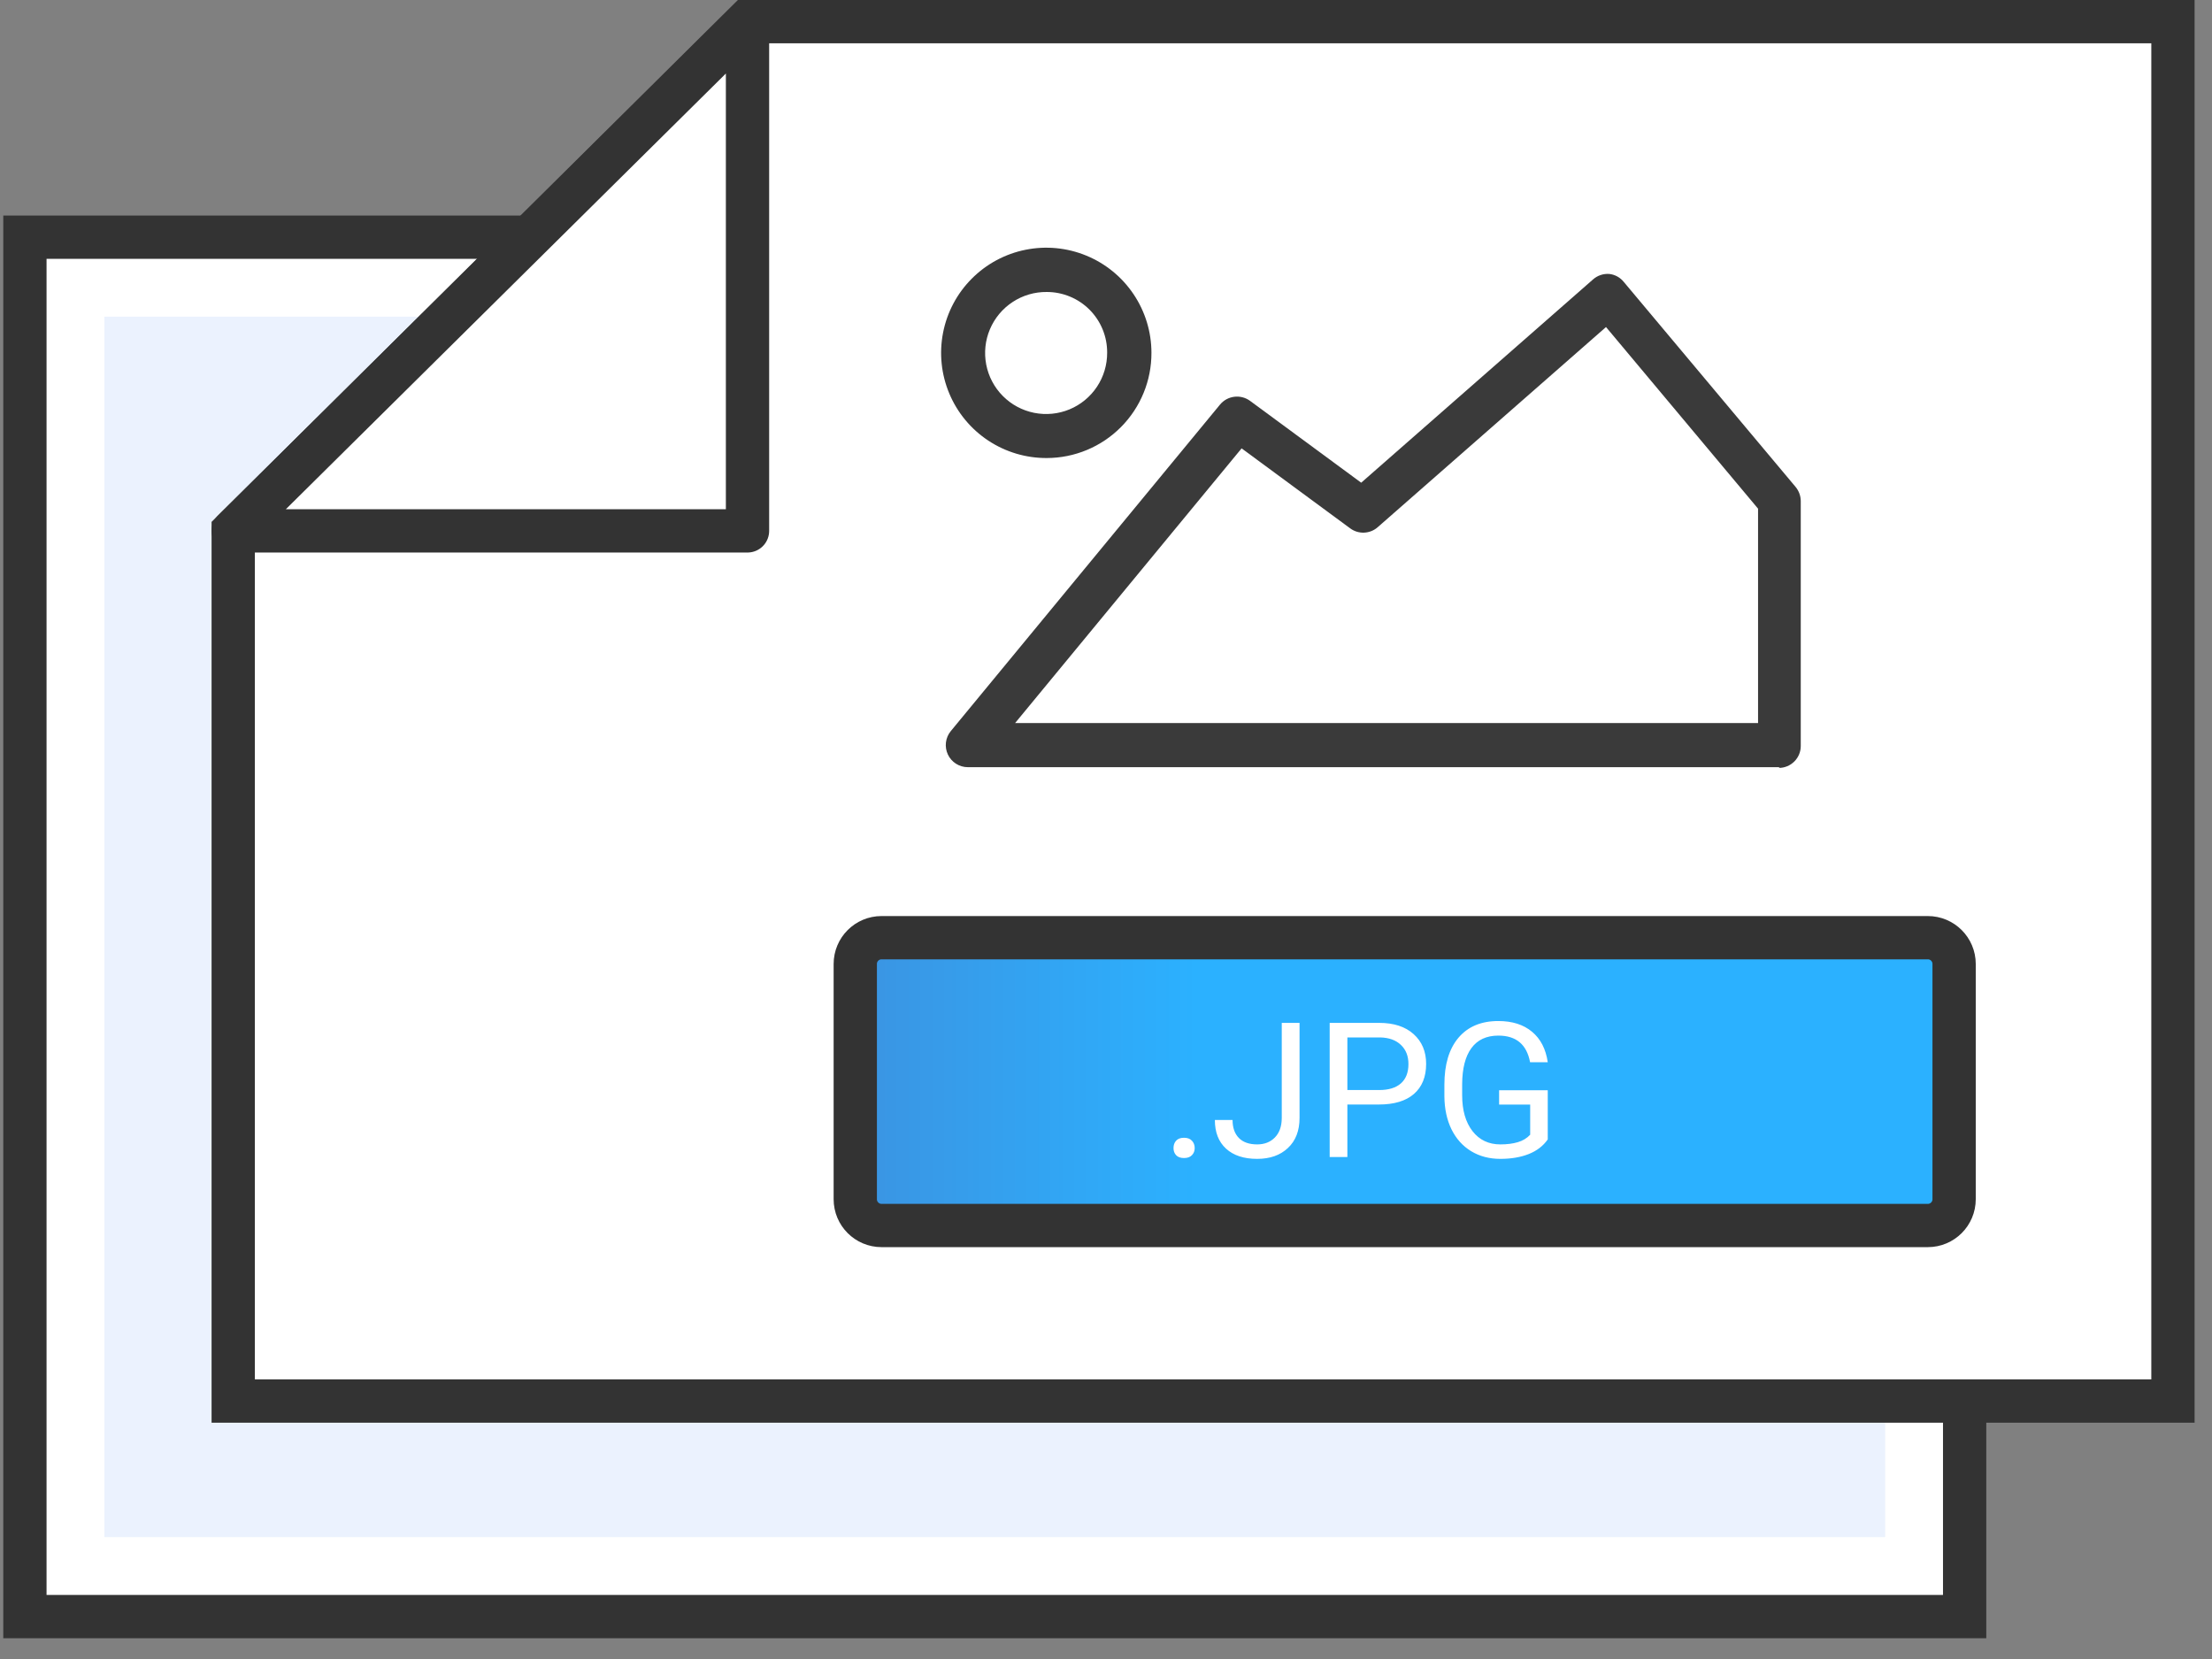 <svg width="92" height="69" viewBox="0 0 92 69" fill="none" xmlns="http://www.w3.org/2000/svg">
<rect x="0" y="0" width="92" height="69" fill="#808080" stroke="none"/>
<g clip-path="url(#clip0_719_8067)">
<path d="M22.354 9.864H1.036V67.236H81.712V58.272" fill="white"/>
<path d="M22.354 9.864H1.036V67.236H81.712V58.272" stroke="#333333" stroke-width="1.8" stroke-miterlimit="10"/>
<path opacity="0.1" d="M78.406 13.17H4.342V63.93H78.406V13.17Z" fill="#397AF6"/>
<path d="M31.06 0.9H90.376V58.272H9.7V22.08L31.06 0.9Z" fill="white" stroke="#333333" stroke-width="1.8" stroke-miterlimit="10"/>
<path d="M31.09 0.9V22.08H9.7L31.09 0.9Z" fill="white" stroke="#333333" stroke-width="1.8" stroke-linejoin="round"/>
<path d="M43.54 19.05C42.674 19.055 41.826 18.802 41.104 18.325C40.382 17.848 39.817 17.166 39.483 16.368C39.148 15.57 39.057 14.69 39.223 13.84C39.388 12.99 39.802 12.208 40.413 11.594C41.023 10.979 41.801 10.56 42.65 10.389C43.499 10.217 44.379 10.302 45.18 10.631C45.981 10.96 46.666 11.52 47.148 12.239C47.631 12.958 47.889 13.804 47.89 14.67C47.892 15.243 47.782 15.812 47.564 16.342C47.347 16.873 47.027 17.355 46.623 17.762C46.219 18.169 45.739 18.492 45.21 18.713C44.681 18.934 44.113 19.049 43.54 19.05ZM43.54 12.144C43.036 12.138 42.542 12.282 42.121 12.558C41.699 12.834 41.369 13.229 41.173 13.693C40.976 14.157 40.923 14.668 41.018 15.163C41.114 15.658 41.354 16.113 41.709 16.47C42.064 16.828 42.517 17.071 43.011 17.17C43.505 17.269 44.017 17.219 44.483 17.026C44.948 16.833 45.345 16.506 45.624 16.086C45.903 15.667 46.05 15.174 46.048 14.67C46.05 14.339 45.987 14.011 45.862 13.705C45.737 13.399 45.553 13.12 45.32 12.885C45.087 12.65 44.809 12.464 44.504 12.337C44.199 12.21 43.871 12.144 43.54 12.144Z" fill="#3A3A3A"/>
<path d="M74.02 31.908H40.252C40.078 31.908 39.908 31.858 39.762 31.765C39.615 31.672 39.498 31.539 39.424 31.382C39.35 31.225 39.322 31.05 39.343 30.878C39.364 30.705 39.434 30.542 39.544 30.408L50.74 16.83C50.889 16.648 51.103 16.531 51.336 16.502C51.569 16.473 51.805 16.535 51.994 16.674L56.614 20.076L66.256 11.622C66.348 11.54 66.455 11.478 66.572 11.439C66.688 11.4 66.811 11.384 66.934 11.394C67.17 11.421 67.385 11.539 67.534 11.724L74.68 20.25C74.82 20.419 74.897 20.631 74.896 20.85V31.02C74.897 31.141 74.874 31.261 74.828 31.372C74.782 31.484 74.714 31.586 74.629 31.671C74.543 31.756 74.442 31.824 74.33 31.87C74.219 31.916 74.099 31.939 73.978 31.938L74.02 31.908ZM42.22 30.072H73.12V21.156L66.796 13.602L57.304 21.924C57.147 22.064 56.947 22.144 56.737 22.153C56.527 22.162 56.32 22.098 56.152 21.972L51.64 18.648L42.22 30.072Z" fill="#3A3A3A"/>
<path d="M80.182 39H36.664C36.061 39 35.572 39.489 35.572 40.092V49.878C35.572 50.481 36.061 50.97 36.664 50.97H80.182C80.785 50.97 81.274 50.481 81.274 49.878V40.092C81.274 39.489 80.785 39 80.182 39Z" fill="url(#paint0_linear_719_8067)" stroke="#333333" stroke-width="1.8" stroke-miterlimit="10"/>
<path d="M48.808 47.75C48.808 47.628 48.843 47.526 48.915 47.444C48.989 47.362 49.099 47.321 49.245 47.321C49.39 47.321 49.5 47.362 49.574 47.444C49.651 47.526 49.689 47.628 49.689 47.75C49.689 47.868 49.651 47.966 49.574 48.045C49.5 48.125 49.39 48.164 49.245 48.164C49.099 48.164 48.989 48.125 48.915 48.045C48.843 47.966 48.808 47.868 48.808 47.75ZM53.31 42.543H54.05V46.493C54.05 47.027 53.889 47.445 53.567 47.746C53.248 48.048 52.821 48.199 52.287 48.199C51.733 48.199 51.301 48.057 50.992 47.773C50.683 47.49 50.528 47.093 50.528 46.582H51.264C51.264 46.901 51.351 47.15 51.525 47.329C51.701 47.508 51.955 47.597 52.287 47.597C52.591 47.597 52.836 47.501 53.023 47.31C53.212 47.118 53.308 46.85 53.31 46.505V42.543ZM56.039 45.938V48.122H55.303V42.543H57.361C57.971 42.543 58.449 42.699 58.794 43.01C59.141 43.322 59.315 43.734 59.315 44.248C59.315 44.789 59.145 45.207 58.805 45.501C58.468 45.792 57.984 45.938 57.353 45.938H56.039ZM56.039 45.336H57.361C57.754 45.336 58.056 45.244 58.265 45.06C58.475 44.874 58.579 44.605 58.579 44.256C58.579 43.923 58.475 43.658 58.265 43.459C58.056 43.259 57.768 43.156 57.403 43.148H56.039V45.336ZM64.373 47.39C64.184 47.661 63.92 47.864 63.58 47.999C63.243 48.132 62.849 48.199 62.4 48.199C61.945 48.199 61.541 48.093 61.189 47.881C60.836 47.666 60.563 47.362 60.369 46.969C60.177 46.575 60.079 46.119 60.074 45.601V45.114C60.074 44.273 60.269 43.622 60.66 43.16C61.054 42.697 61.605 42.466 62.316 42.466C62.898 42.466 63.367 42.615 63.722 42.914C64.077 43.211 64.294 43.632 64.373 44.179H63.638C63.5 43.441 63.06 43.072 62.319 43.072C61.826 43.072 61.452 43.245 61.197 43.593C60.944 43.938 60.816 44.438 60.813 45.095V45.551C60.813 46.177 60.956 46.675 61.243 47.045C61.529 47.413 61.916 47.597 62.404 47.597C62.68 47.597 62.921 47.566 63.128 47.505C63.335 47.444 63.506 47.34 63.642 47.195V45.942H62.35V45.344H64.373V47.39Z" fill="white"/>
</g>
<defs>
<linearGradient id="paint0_linear_719_8067" x1="35.572" y1="44.988" x2="81.274" y2="44.988" gradientUnits="userSpaceOnUse">
<stop stop-color="#3B94E2"/>
<stop offset="0.312" stop-color="#2BB1FF"/>
</linearGradient>
<clipPath id="clip0_719_8067">
<rect width="91.14" height="68.136" fill="white" transform="translate(0.136)"/>
</clipPath>
</defs>
</svg>
